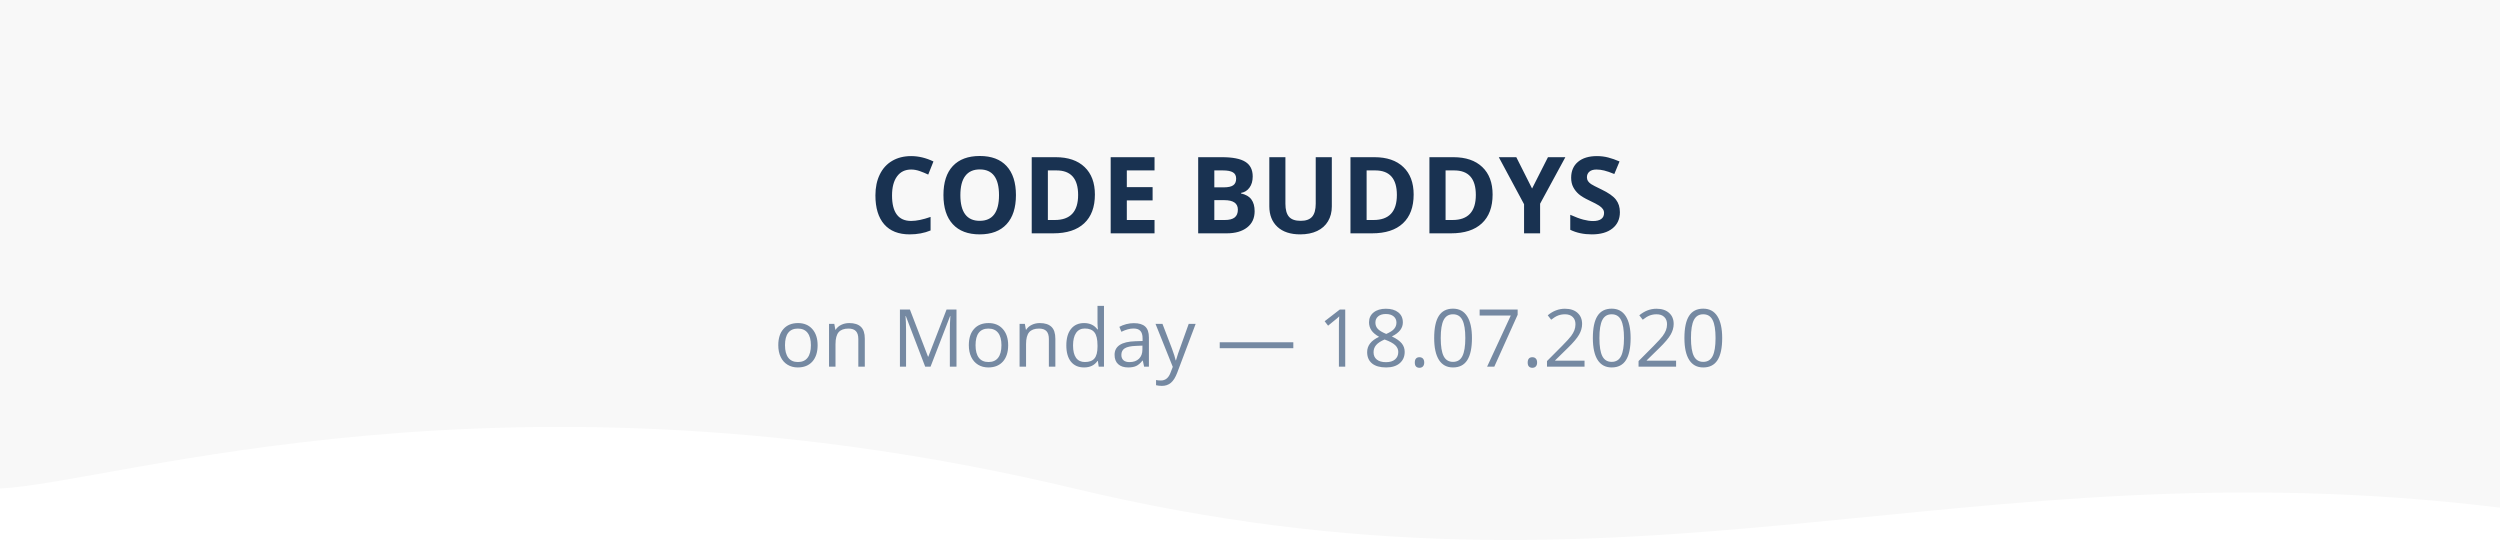 <svg width="375" height="81" viewBox="0 0 375 81" fill="none" xmlns="http://www.w3.org/2000/svg">
<rect width="375" height="81" fill="#F2F2F2"/>
<rect width="375" height="856" fill="white"/>
<path fill-rule="evenodd" clip-rule="evenodd" d="M0 73.28C17.379 72.428 76 52.92 161.151 73.28C246.303 93.639 293.036 66.131 375 76.151C375 37.492 375 0 375 0L0 0C0 0 0 32.151 0 73.28Z" fill="#F8F8F8"/>
<path d="M136.672 25.43C135.76 25.43 135.055 25.773 134.555 26.461C134.055 27.143 133.805 28.096 133.805 29.32C133.805 31.867 134.76 33.141 136.672 33.141C137.474 33.141 138.445 32.94 139.586 32.539V34.57C138.648 34.961 137.602 35.156 136.445 35.156C134.784 35.156 133.513 34.654 132.633 33.648C131.753 32.638 131.312 31.19 131.312 29.305C131.312 28.117 131.529 27.078 131.961 26.188C132.393 25.292 133.013 24.607 133.82 24.133C134.633 23.654 135.583 23.414 136.672 23.414C137.781 23.414 138.896 23.682 140.016 24.219L139.234 26.188C138.807 25.984 138.378 25.807 137.945 25.656C137.513 25.505 137.089 25.43 136.672 25.43ZM152.391 29.273C152.391 31.164 151.922 32.617 150.984 33.633C150.047 34.648 148.703 35.156 146.953 35.156C145.203 35.156 143.859 34.648 142.922 33.633C141.984 32.617 141.516 31.159 141.516 29.258C141.516 27.357 141.984 25.906 142.922 24.906C143.865 23.901 145.214 23.398 146.969 23.398C148.724 23.398 150.065 23.904 150.992 24.914C151.924 25.924 152.391 27.378 152.391 29.273ZM144.055 29.273C144.055 30.549 144.297 31.51 144.781 32.156C145.266 32.802 145.99 33.125 146.953 33.125C148.885 33.125 149.852 31.841 149.852 29.273C149.852 26.701 148.891 25.414 146.969 25.414C146.005 25.414 145.279 25.74 144.789 26.391C144.299 27.037 144.055 27.997 144.055 29.273ZM164.234 29.18C164.234 31.06 163.698 32.5 162.625 33.5C161.557 34.5 160.013 35 157.992 35H154.758V23.578H158.344C160.208 23.578 161.656 24.07 162.688 25.055C163.719 26.039 164.234 27.414 164.234 29.18ZM161.719 29.242C161.719 26.789 160.635 25.562 158.469 25.562H157.18V33H158.219C160.552 33 161.719 31.747 161.719 29.242ZM173.18 35H166.602V23.578H173.18V25.562H169.023V28.07H172.891V30.055H169.023V33H173.18V35ZM179.727 23.578H183.281C184.901 23.578 186.076 23.81 186.805 24.273C187.539 24.732 187.906 25.463 187.906 26.469C187.906 27.151 187.745 27.711 187.422 28.148C187.104 28.586 186.68 28.849 186.148 28.938V29.016C186.872 29.177 187.393 29.479 187.711 29.922C188.034 30.365 188.195 30.953 188.195 31.688C188.195 32.729 187.818 33.542 187.062 34.125C186.312 34.708 185.292 35 184 35H179.727V23.578ZM182.148 28.102H183.555C184.211 28.102 184.685 28 184.977 27.797C185.273 27.594 185.422 27.258 185.422 26.789C185.422 26.352 185.26 26.039 184.938 25.852C184.62 25.659 184.115 25.562 183.422 25.562H182.148V28.102ZM182.148 30.023V33H183.727C184.393 33 184.885 32.872 185.203 32.617C185.521 32.362 185.68 31.971 185.68 31.445C185.68 30.497 185.003 30.023 183.648 30.023H182.148ZM199.773 23.578V30.969C199.773 31.812 199.583 32.552 199.203 33.188C198.828 33.823 198.284 34.31 197.57 34.648C196.857 34.987 196.013 35.156 195.039 35.156C193.57 35.156 192.43 34.781 191.617 34.031C190.805 33.276 190.398 32.245 190.398 30.938V23.578H192.812V30.57C192.812 31.451 192.99 32.096 193.344 32.508C193.698 32.919 194.284 33.125 195.102 33.125C195.893 33.125 196.466 32.919 196.82 32.508C197.18 32.091 197.359 31.44 197.359 30.555V23.578H199.773ZM212.047 29.18C212.047 31.06 211.51 32.5 210.438 33.5C209.37 34.5 207.826 35 205.805 35H202.57V23.578H206.156C208.021 23.578 209.469 24.07 210.5 25.055C211.531 26.039 212.047 27.414 212.047 29.18ZM209.531 29.242C209.531 26.789 208.448 25.562 206.281 25.562H204.992V33H206.031C208.365 33 209.531 31.747 209.531 29.242ZM223.891 29.18C223.891 31.06 223.354 32.5 222.281 33.5C221.214 34.5 219.669 35 217.648 35H214.414V23.578H218C219.865 23.578 221.312 24.07 222.344 25.055C223.375 26.039 223.891 27.414 223.891 29.18ZM221.375 29.242C221.375 26.789 220.292 25.562 218.125 25.562H216.836V33H217.875C220.208 33 221.375 31.747 221.375 29.242ZM229.812 28.281L232.195 23.578H234.805L231.016 30.555V35H228.609V30.633L224.82 23.578H227.445L229.812 28.281ZM242.984 31.828C242.984 32.859 242.612 33.672 241.867 34.266C241.128 34.859 240.096 35.156 238.773 35.156C237.555 35.156 236.477 34.927 235.539 34.469V32.219C236.31 32.562 236.961 32.805 237.492 32.945C238.029 33.086 238.518 33.156 238.961 33.156C239.492 33.156 239.898 33.055 240.18 32.852C240.466 32.648 240.609 32.346 240.609 31.945C240.609 31.721 240.547 31.523 240.422 31.352C240.297 31.174 240.112 31.005 239.867 30.844C239.628 30.682 239.135 30.424 238.391 30.07C237.693 29.742 237.169 29.427 236.82 29.125C236.471 28.823 236.193 28.471 235.984 28.07C235.776 27.669 235.672 27.201 235.672 26.664C235.672 25.654 236.013 24.859 236.695 24.281C237.383 23.703 238.331 23.414 239.539 23.414C240.133 23.414 240.698 23.484 241.234 23.625C241.776 23.766 242.341 23.963 242.93 24.219L242.148 26.102C241.539 25.852 241.034 25.677 240.633 25.578C240.237 25.479 239.846 25.43 239.461 25.43C239.003 25.43 238.651 25.537 238.406 25.75C238.161 25.963 238.039 26.242 238.039 26.586C238.039 26.799 238.089 26.987 238.188 27.148C238.286 27.305 238.443 27.458 238.656 27.609C238.875 27.755 239.388 28.021 240.195 28.406C241.263 28.917 241.995 29.43 242.391 29.945C242.786 30.456 242.984 31.083 242.984 31.828Z" fill="#193251"/>
<path d="M122.643 51.783C122.643 52.83 122.379 53.648 121.852 54.238C121.324 54.824 120.596 55.117 119.666 55.117C119.092 55.117 118.582 54.982 118.137 54.713C117.691 54.443 117.348 54.057 117.105 53.553C116.863 53.049 116.742 52.459 116.742 51.783C116.742 50.736 117.004 49.922 117.527 49.34C118.051 48.754 118.777 48.461 119.707 48.461C120.605 48.461 121.318 48.76 121.846 49.357C122.377 49.955 122.643 50.764 122.643 51.783ZM117.75 51.783C117.75 52.603 117.914 53.228 118.242 53.658C118.57 54.088 119.053 54.303 119.689 54.303C120.326 54.303 120.809 54.09 121.137 53.664C121.469 53.234 121.635 52.607 121.635 51.783C121.635 50.967 121.469 50.348 121.137 49.926C120.809 49.5 120.322 49.287 119.678 49.287C119.041 49.287 118.561 49.496 118.236 49.914C117.912 50.332 117.75 50.955 117.75 51.783ZM128.748 55V50.846C128.748 50.322 128.629 49.932 128.391 49.674C128.152 49.416 127.779 49.287 127.271 49.287C126.6 49.287 126.107 49.469 125.795 49.832C125.482 50.195 125.326 50.795 125.326 51.631V55H124.354V48.578H125.145L125.303 49.457H125.35C125.549 49.141 125.828 48.897 126.188 48.725C126.547 48.549 126.947 48.461 127.389 48.461C128.162 48.461 128.744 48.648 129.135 49.023C129.525 49.395 129.721 49.99 129.721 50.81V55H128.748ZM138.779 55L135.873 47.406H135.826C135.881 48.008 135.908 48.723 135.908 49.551V55H134.988V46.434H136.488L139.201 53.5H139.248L141.984 46.434H143.473V55H142.477V49.48C142.477 48.848 142.504 48.16 142.559 47.418H142.512L139.582 55H138.779ZM151.225 51.783C151.225 52.83 150.961 53.648 150.434 54.238C149.906 54.824 149.178 55.117 148.248 55.117C147.674 55.117 147.164 54.982 146.719 54.713C146.273 54.443 145.93 54.057 145.688 53.553C145.445 53.049 145.324 52.459 145.324 51.783C145.324 50.736 145.586 49.922 146.109 49.34C146.633 48.754 147.359 48.461 148.289 48.461C149.188 48.461 149.9 48.76 150.428 49.357C150.959 49.955 151.225 50.764 151.225 51.783ZM146.332 51.783C146.332 52.603 146.496 53.228 146.824 53.658C147.152 54.088 147.635 54.303 148.271 54.303C148.908 54.303 149.391 54.09 149.719 53.664C150.051 53.234 150.217 52.607 150.217 51.783C150.217 50.967 150.051 50.348 149.719 49.926C149.391 49.5 148.904 49.287 148.26 49.287C147.623 49.287 147.143 49.496 146.818 49.914C146.494 50.332 146.332 50.955 146.332 51.783ZM157.33 55V50.846C157.33 50.322 157.211 49.932 156.973 49.674C156.734 49.416 156.361 49.287 155.854 49.287C155.182 49.287 154.689 49.469 154.377 49.832C154.064 50.195 153.908 50.795 153.908 51.631V55H152.936V48.578H153.727L153.885 49.457H153.932C154.131 49.141 154.41 48.897 154.77 48.725C155.129 48.549 155.529 48.461 155.971 48.461C156.744 48.461 157.326 48.648 157.717 49.023C158.107 49.395 158.303 49.99 158.303 50.81V55H157.33ZM164.678 54.139H164.625C164.176 54.791 163.504 55.117 162.609 55.117C161.77 55.117 161.115 54.83 160.646 54.256C160.182 53.682 159.949 52.865 159.949 51.807C159.949 50.748 160.184 49.926 160.652 49.34C161.121 48.754 161.773 48.461 162.609 48.461C163.48 48.461 164.148 48.777 164.613 49.41H164.689L164.648 48.947L164.625 48.496V45.883H165.598V55H164.807L164.678 54.139ZM162.732 54.303C163.396 54.303 163.877 54.123 164.174 53.764C164.475 53.4 164.625 52.816 164.625 52.012V51.807C164.625 50.897 164.473 50.248 164.168 49.861C163.867 49.471 163.385 49.275 162.721 49.275C162.15 49.275 161.713 49.498 161.408 49.943C161.107 50.385 160.957 51.01 160.957 51.818C160.957 52.639 161.107 53.258 161.408 53.676C161.709 54.094 162.15 54.303 162.732 54.303ZM171.615 55L171.422 54.086H171.375C171.055 54.488 170.734 54.762 170.414 54.906C170.098 55.047 169.701 55.117 169.225 55.117C168.588 55.117 168.088 54.953 167.725 54.625C167.365 54.297 167.186 53.83 167.186 53.225C167.186 51.928 168.223 51.248 170.297 51.185L171.387 51.15V50.752C171.387 50.248 171.277 49.877 171.059 49.639C170.844 49.397 170.498 49.275 170.021 49.275C169.486 49.275 168.881 49.44 168.205 49.768L167.906 49.023C168.223 48.852 168.568 48.717 168.943 48.619C169.322 48.522 169.701 48.473 170.08 48.473C170.846 48.473 171.412 48.643 171.779 48.982C172.15 49.322 172.336 49.867 172.336 50.617V55H171.615ZM169.418 54.315C170.023 54.315 170.498 54.148 170.842 53.816C171.189 53.484 171.363 53.02 171.363 52.422V51.842L170.391 51.883C169.617 51.91 169.059 52.031 168.715 52.246C168.375 52.457 168.205 52.787 168.205 53.236C168.205 53.588 168.311 53.855 168.521 54.039C168.736 54.223 169.035 54.315 169.418 54.315ZM173.326 48.578H174.369L175.775 52.24C176.084 53.076 176.275 53.68 176.35 54.051H176.396C176.447 53.852 176.553 53.512 176.713 53.031C176.877 52.547 177.408 51.062 178.307 48.578H179.35L176.59 55.891C176.316 56.613 175.996 57.125 175.629 57.426C175.266 57.73 174.818 57.883 174.287 57.883C173.99 57.883 173.697 57.85 173.408 57.783V57.004C173.623 57.051 173.863 57.074 174.129 57.074C174.797 57.074 175.273 56.699 175.559 55.949L175.916 55.035L173.326 48.578ZM182.959 52.228V51.338H193.998V52.228H182.959ZM201.785 55H200.836V48.895C200.836 48.387 200.852 47.906 200.883 47.453C200.801 47.535 200.709 47.621 200.607 47.711C200.506 47.801 200.041 48.182 199.213 48.853L198.697 48.185L200.965 46.434H201.785V55ZM207.885 46.31C208.666 46.31 209.285 46.492 209.742 46.855C210.199 47.219 210.428 47.721 210.428 48.361C210.428 48.783 210.297 49.168 210.035 49.516C209.773 49.863 209.355 50.18 208.781 50.465C209.477 50.797 209.971 51.147 210.264 51.514C210.557 51.877 210.703 52.299 210.703 52.779C210.703 53.49 210.455 54.059 209.959 54.484C209.463 54.906 208.783 55.117 207.92 55.117C207.006 55.117 206.303 54.918 205.811 54.52C205.318 54.117 205.072 53.549 205.072 52.815C205.072 51.834 205.67 51.07 206.865 50.523C206.326 50.219 205.939 49.891 205.705 49.539C205.471 49.184 205.354 48.787 205.354 48.35C205.354 47.728 205.582 47.234 206.039 46.867C206.5 46.496 207.115 46.31 207.885 46.31ZM206.033 52.838C206.033 53.307 206.195 53.672 206.52 53.934C206.848 54.195 207.307 54.326 207.896 54.326C208.479 54.326 208.932 54.19 209.256 53.916C209.58 53.643 209.742 53.268 209.742 52.791C209.742 52.412 209.59 52.076 209.285 51.783C208.98 51.486 208.449 51.199 207.691 50.922C207.109 51.172 206.688 51.449 206.426 51.754C206.164 52.055 206.033 52.416 206.033 52.838ZM207.873 47.102C207.385 47.102 207.002 47.219 206.725 47.453C206.447 47.688 206.309 48 206.309 48.391C206.309 48.75 206.424 49.059 206.654 49.316C206.885 49.574 207.311 49.832 207.932 50.09C208.49 49.855 208.885 49.603 209.115 49.334C209.35 49.065 209.467 48.75 209.467 48.391C209.467 47.996 209.324 47.684 209.039 47.453C208.758 47.219 208.369 47.102 207.873 47.102ZM212.221 54.379C212.221 54.117 212.279 53.92 212.396 53.787C212.518 53.65 212.689 53.582 212.912 53.582C213.139 53.582 213.314 53.65 213.439 53.787C213.568 53.92 213.633 54.117 213.633 54.379C213.633 54.633 213.568 54.828 213.439 54.965C213.311 55.102 213.135 55.17 212.912 55.17C212.713 55.17 212.547 55.109 212.414 54.988C212.285 54.863 212.221 54.66 212.221 54.379ZM220.793 50.705C220.793 52.185 220.559 53.291 220.09 54.022C219.625 54.752 218.912 55.117 217.951 55.117C217.029 55.117 216.328 54.744 215.848 53.998C215.367 53.248 215.127 52.15 215.127 50.705C215.127 49.213 215.359 48.105 215.824 47.383C216.289 46.66 216.998 46.299 217.951 46.299C218.881 46.299 219.586 46.676 220.066 47.43C220.551 48.184 220.793 49.275 220.793 50.705ZM216.111 50.705C216.111 51.951 216.258 52.859 216.551 53.43C216.844 53.996 217.311 54.279 217.951 54.279C218.6 54.279 219.068 53.992 219.357 53.418C219.65 52.84 219.797 51.935 219.797 50.705C219.797 49.475 219.65 48.574 219.357 48.004C219.068 47.43 218.6 47.143 217.951 47.143C217.311 47.143 216.844 47.426 216.551 47.992C216.258 48.555 216.111 49.459 216.111 50.705ZM223.066 55L226.617 47.33H221.947V46.434H227.648V47.213L224.145 55H223.066ZM229.154 54.379C229.154 54.117 229.213 53.92 229.33 53.787C229.451 53.65 229.623 53.582 229.846 53.582C230.072 53.582 230.248 53.65 230.373 53.787C230.502 53.92 230.566 54.117 230.566 54.379C230.566 54.633 230.502 54.828 230.373 54.965C230.244 55.102 230.068 55.17 229.846 55.17C229.646 55.17 229.48 55.109 229.348 54.988C229.219 54.863 229.154 54.66 229.154 54.379ZM237.68 55H232.049V54.162L234.305 51.895C234.992 51.199 235.445 50.703 235.664 50.406C235.883 50.109 236.047 49.82 236.156 49.539C236.266 49.258 236.32 48.955 236.32 48.631C236.32 48.174 236.182 47.812 235.904 47.547C235.627 47.277 235.242 47.143 234.75 47.143C234.395 47.143 234.057 47.201 233.736 47.318C233.42 47.435 233.066 47.648 232.676 47.957L232.16 47.295C232.949 46.639 233.809 46.31 234.738 46.31C235.543 46.31 236.174 46.518 236.631 46.932C237.088 47.342 237.316 47.895 237.316 48.59C237.316 49.133 237.164 49.67 236.859 50.201C236.555 50.732 235.984 51.404 235.148 52.217L233.273 54.051V54.098H237.68V55ZM244.594 50.705C244.594 52.185 244.359 53.291 243.891 54.022C243.426 54.752 242.713 55.117 241.752 55.117C240.83 55.117 240.129 54.744 239.648 53.998C239.168 53.248 238.928 52.15 238.928 50.705C238.928 49.213 239.16 48.105 239.625 47.383C240.09 46.66 240.799 46.299 241.752 46.299C242.682 46.299 243.387 46.676 243.867 47.43C244.352 48.184 244.594 49.275 244.594 50.705ZM239.912 50.705C239.912 51.951 240.059 52.859 240.352 53.43C240.645 53.996 241.111 54.279 241.752 54.279C242.4 54.279 242.869 53.992 243.158 53.418C243.451 52.84 243.598 51.935 243.598 50.705C243.598 49.475 243.451 48.574 243.158 48.004C242.869 47.43 242.4 47.143 241.752 47.143C241.111 47.143 240.645 47.426 240.352 47.992C240.059 48.555 239.912 49.459 239.912 50.705ZM251.414 55H245.783V54.162L248.039 51.895C248.727 51.199 249.18 50.703 249.398 50.406C249.617 50.109 249.781 49.82 249.891 49.539C250 49.258 250.055 48.955 250.055 48.631C250.055 48.174 249.916 47.812 249.639 47.547C249.361 47.277 248.977 47.143 248.484 47.143C248.129 47.143 247.791 47.201 247.471 47.318C247.154 47.435 246.801 47.648 246.41 47.957L245.895 47.295C246.684 46.639 247.543 46.31 248.473 46.31C249.277 46.31 249.908 46.518 250.365 46.932C250.822 47.342 251.051 47.895 251.051 48.59C251.051 49.133 250.898 49.67 250.594 50.201C250.289 50.732 249.719 51.404 248.883 52.217L247.008 54.051V54.098H251.414V55ZM258.328 50.705C258.328 52.185 258.094 53.291 257.625 54.022C257.16 54.752 256.447 55.117 255.486 55.117C254.564 55.117 253.863 54.744 253.383 53.998C252.902 53.248 252.662 52.15 252.662 50.705C252.662 49.213 252.895 48.105 253.359 47.383C253.824 46.66 254.533 46.299 255.486 46.299C256.416 46.299 257.121 46.676 257.602 47.43C258.086 48.184 258.328 49.275 258.328 50.705ZM253.646 50.705C253.646 51.951 253.793 52.859 254.086 53.43C254.379 53.996 254.846 54.279 255.486 54.279C256.135 54.279 256.604 53.992 256.893 53.418C257.186 52.84 257.332 51.935 257.332 50.705C257.332 49.475 257.186 48.574 256.893 48.004C256.604 47.43 256.135 47.143 255.486 47.143C254.846 47.143 254.379 47.426 254.086 47.992C253.793 48.555 253.646 49.459 253.646 50.705Z" fill="#7589A2"/>
</svg>

